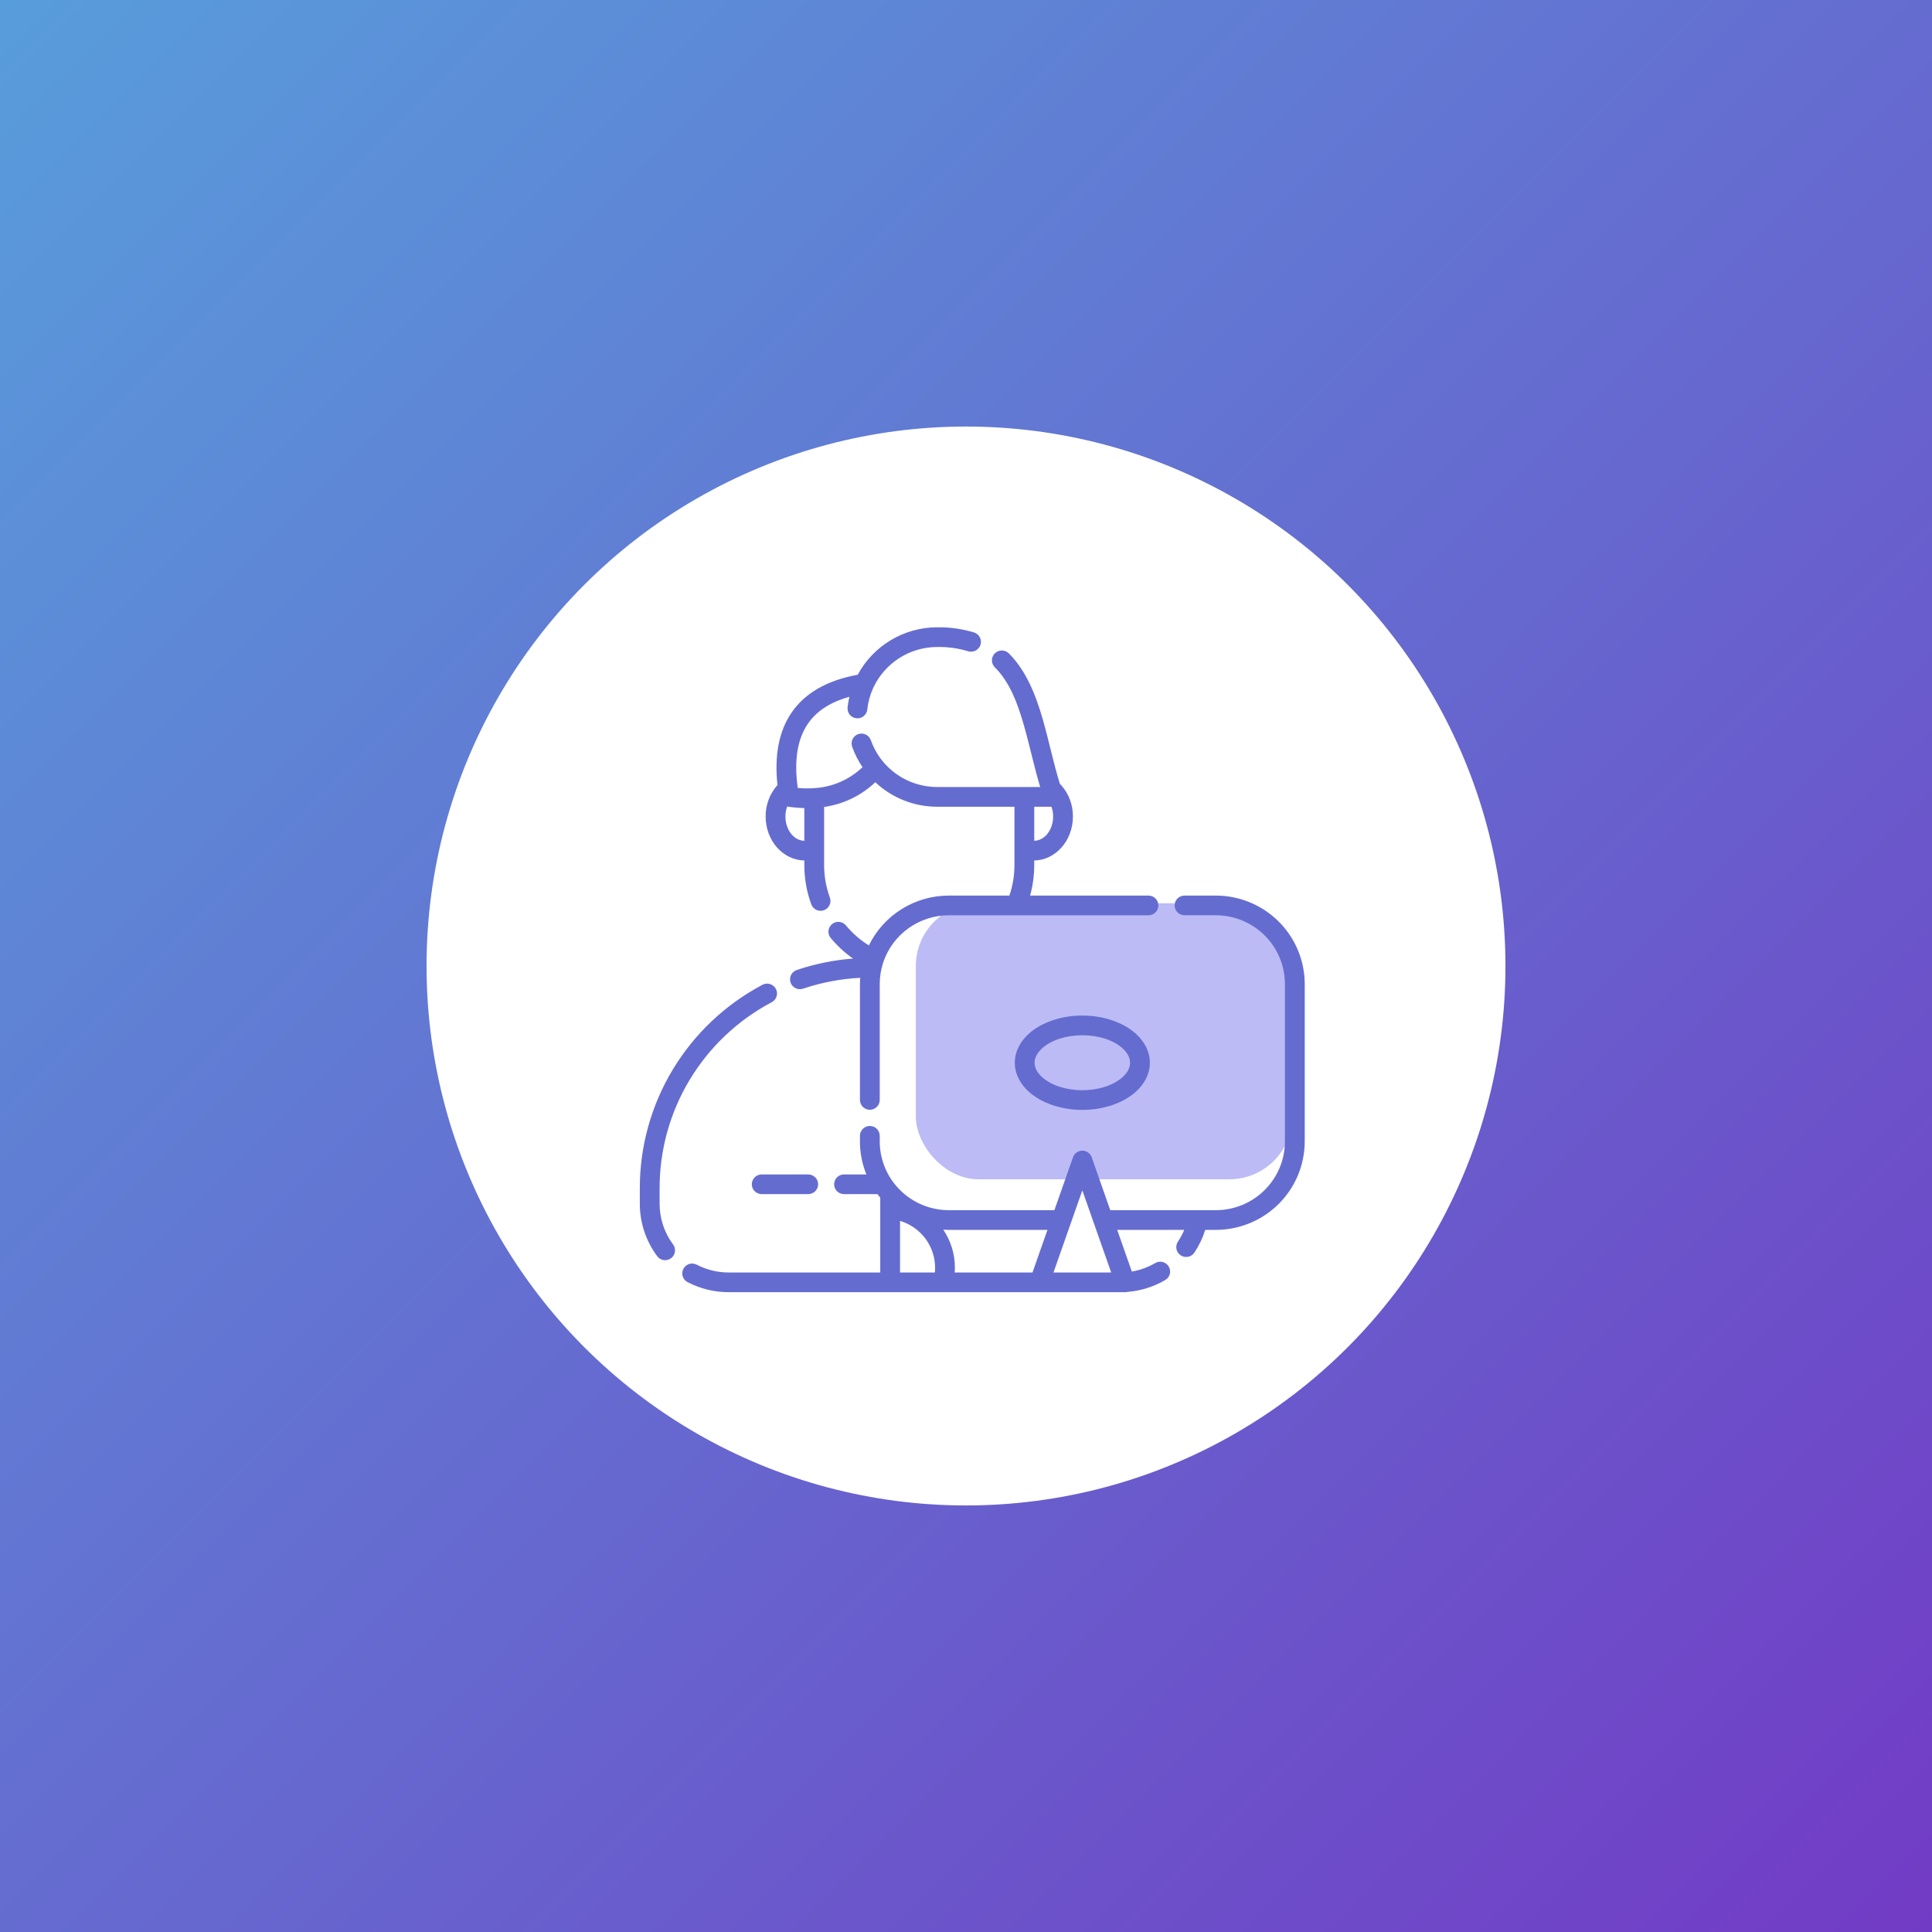 <svg width="154" height="154" viewBox="0 0 154 154" fill="none" xmlns="http://www.w3.org/2000/svg">
<rect x="0" y="0" width="154" height="154" fill="#333333" stroke="none"/>
<rect width="154" height="154" fill="url(#paint0_linear_69_784)"/>
<circle cx="77" cy="77" r="43" fill="white"/>
<rect x="73" y="72" width="30" height="22" rx="5" fill="#BCBBF5"/>
<path fill-rule="evenodd" clip-rule="evenodd" d="M95.475 96.464C95.465 96.464 95.455 96.464 95.446 96.464H88.5L87.018 92.245C86.964 92.091 86.863 91.958 86.73 91.864C86.596 91.77 86.437 91.719 86.273 91.719C86.11 91.719 85.95 91.77 85.817 91.864C85.683 91.958 85.583 92.091 85.529 92.245L84.046 96.464H75.634C74.173 96.463 72.772 95.885 71.739 94.856C70.705 93.828 70.125 92.434 70.124 90.979V90.527C70.122 90.32 70.037 90.123 69.89 89.977C69.742 89.832 69.543 89.751 69.335 89.751C69.128 89.751 68.928 89.832 68.781 89.977C68.633 90.123 68.549 90.32 68.546 90.527V90.979C68.545 91.882 68.719 92.776 69.058 93.614H67.278C67.069 93.614 66.868 93.696 66.72 93.844C66.572 93.991 66.489 94.191 66.489 94.399C66.489 94.607 66.572 94.807 66.72 94.954C66.868 95.101 67.069 95.184 67.278 95.184H69.944C70.015 95.28 70.089 95.373 70.165 95.465V96.368C70.165 96.373 70.165 96.378 70.165 96.382V101.43H58.088C57.2 101.431 56.324 101.218 55.537 100.808C55.352 100.711 55.136 100.691 54.936 100.753C54.736 100.815 54.569 100.954 54.472 101.138C54.375 101.323 54.356 101.538 54.418 101.737C54.48 101.936 54.62 102.102 54.805 102.198C55.818 102.726 56.944 103.002 58.087 103H75.162C75.172 103 75.182 103 75.192 103H89.685C89.749 103 89.813 102.992 89.875 102.977C90.938 102.892 91.968 102.568 92.886 102.029C93.065 101.923 93.194 101.751 93.246 101.55C93.297 101.349 93.266 101.136 93.161 100.958C93.055 100.779 92.883 100.649 92.682 100.597C92.481 100.544 92.266 100.572 92.086 100.676C91.51 101.014 90.877 101.243 90.218 101.354L89.052 98.034H94.394C94.257 98.365 94.088 98.681 93.888 98.979C93.774 99.153 93.734 99.364 93.775 99.567C93.817 99.77 93.938 99.948 94.111 100.063C94.284 100.178 94.496 100.22 94.7 100.18C94.904 100.14 95.085 100.021 95.201 99.85C95.577 99.289 95.869 98.677 96.07 98.034H96.912C98.792 98.033 100.594 97.29 101.923 95.967C103.252 94.644 103.999 92.85 104 90.979V78.441C103.999 76.57 103.252 74.776 101.923 73.454C100.594 72.131 98.792 71.387 96.912 71.386H94.409C94.202 71.389 94.003 71.472 93.858 71.619C93.712 71.766 93.63 71.965 93.63 72.171C93.63 72.378 93.712 72.576 93.858 72.723C94.003 72.87 94.202 72.954 94.409 72.956H96.912C98.373 72.957 99.775 73.535 100.808 74.564C101.841 75.592 102.422 76.986 102.422 78.441V90.979C102.422 92.434 101.841 93.828 100.808 94.856C99.775 95.885 98.373 96.463 96.912 96.464H95.474H95.475ZM71.743 97.317V101.429H74.518C74.531 101.303 74.537 101.175 74.537 101.045C74.534 100.207 74.261 99.393 73.758 98.722C73.255 98.051 72.548 97.558 71.743 97.317V97.317ZM75.191 98.02C75.794 98.915 76.116 99.968 76.115 101.045C76.115 101.174 76.11 101.303 76.101 101.43H82.301L83.494 98.034H75.634C75.485 98.034 75.337 98.029 75.191 98.02V98.02ZM85.356 97.493C85.353 97.503 85.349 97.513 85.346 97.522L83.973 101.43H88.573L87.2 97.522C87.197 97.513 87.194 97.503 87.19 97.494L86.273 94.883L85.356 97.494L85.356 97.493ZM60.777 78.497C57.824 80.06 55.355 82.393 53.633 85.245C51.91 88.098 51 91.364 51 94.692V95.946C50.998 97.449 51.481 98.913 52.377 100.123C52.438 100.207 52.515 100.279 52.604 100.333C52.693 100.388 52.792 100.425 52.895 100.441C52.998 100.457 53.103 100.453 53.205 100.428C53.306 100.404 53.402 100.359 53.486 100.298C53.57 100.236 53.641 100.158 53.695 100.069C53.749 99.98 53.784 99.881 53.799 99.778C53.814 99.675 53.808 99.571 53.782 99.47C53.756 99.369 53.711 99.275 53.648 99.192C52.951 98.252 52.576 97.114 52.578 95.946V94.692C52.578 91.648 53.41 88.662 54.986 86.053C56.561 83.445 58.819 81.312 61.519 79.883C61.704 79.785 61.842 79.618 61.903 79.419C61.964 79.219 61.943 79.004 61.844 78.821C61.746 78.637 61.578 78.5 61.378 78.439C61.178 78.378 60.962 78.399 60.777 78.497H60.777ZM60.716 95.184H64.423C64.632 95.184 64.833 95.101 64.981 94.954C65.129 94.807 65.212 94.607 65.212 94.399C65.212 94.191 65.129 93.991 64.981 93.844C64.833 93.696 64.632 93.614 64.423 93.614H60.716C60.506 93.614 60.306 93.696 60.158 93.844C60.01 93.991 59.927 94.191 59.927 94.399C59.927 94.607 60.01 94.807 60.158 94.954C60.306 95.101 60.506 95.184 60.716 95.184V95.184ZM68.368 53.784C65.896 54.234 64.132 55.266 63.071 56.839C62.108 58.266 61.713 60.17 61.971 62.576L61.967 62.581C61.354 63.272 61.021 64.164 61.029 65.086C61.029 67.037 62.444 68.567 64.114 68.59V68.958C64.112 70.026 64.3 71.086 64.669 72.089C64.741 72.284 64.888 72.442 65.078 72.529C65.267 72.616 65.484 72.625 65.68 72.554C65.876 72.483 66.035 72.337 66.123 72.148C66.212 71.96 66.221 71.745 66.15 71.549C65.846 70.719 65.69 69.842 65.691 68.958V67.674C65.691 67.665 65.691 67.655 65.691 67.646V64.322C67.225 64.105 68.652 63.415 69.772 62.351C71.105 63.608 72.871 64.307 74.707 64.305H80.861V67.646C80.861 67.655 80.861 67.665 80.861 67.674V68.958C80.862 69.784 80.726 70.604 80.459 71.386H75.634C74.304 71.386 73 71.759 71.873 72.462C70.745 73.165 69.838 74.169 69.257 75.36C68.569 74.931 67.954 74.395 67.436 73.773C67.37 73.692 67.289 73.625 67.197 73.575C67.105 73.526 67.004 73.495 66.9 73.485C66.796 73.474 66.692 73.485 66.591 73.515C66.492 73.545 66.399 73.595 66.318 73.662C66.238 73.728 66.171 73.81 66.123 73.902C66.075 73.994 66.045 74.095 66.036 74.198C66.027 74.302 66.039 74.406 66.071 74.505C66.103 74.605 66.154 74.696 66.222 74.775C66.738 75.394 67.333 75.943 67.992 76.407C66.465 76.524 64.959 76.831 63.508 77.32C63.41 77.353 63.32 77.405 63.242 77.473C63.164 77.541 63.1 77.624 63.054 77.716C63.009 77.809 62.982 77.909 62.975 78.012C62.968 78.115 62.982 78.218 63.015 78.316C63.048 78.414 63.101 78.504 63.169 78.581C63.237 78.659 63.32 78.722 63.413 78.768C63.506 78.813 63.607 78.84 63.71 78.847C63.814 78.854 63.917 78.84 64.015 78.807C65.484 78.312 67.014 78.021 68.563 77.944C68.552 78.108 68.546 78.273 68.546 78.441V87.685C68.548 87.891 68.632 88.089 68.78 88.234C68.928 88.379 69.127 88.461 69.335 88.461C69.542 88.461 69.741 88.379 69.889 88.234C70.037 88.089 70.121 87.891 70.123 87.685V78.441C70.123 77.872 70.212 77.306 70.387 76.764C70.399 76.734 70.409 76.704 70.417 76.673C70.788 75.59 71.491 74.649 72.427 73.982C73.362 73.316 74.484 72.957 75.634 72.957H80.99C80.999 72.957 81.008 72.957 81.017 72.957H91.554C91.761 72.954 91.96 72.87 92.106 72.723C92.251 72.576 92.333 72.378 92.333 72.171C92.333 71.965 92.251 71.766 92.106 71.62C91.96 71.472 91.761 71.389 91.554 71.386H82.109C82.329 70.595 82.439 69.779 82.439 68.958V68.59C84.109 68.567 85.522 67.037 85.522 65.086C85.531 64.164 85.198 63.272 84.585 62.581C84.555 62.547 84.522 62.517 84.487 62.489C83.976 60.856 83.618 59.087 83.145 57.426C82.554 55.348 81.777 53.437 80.415 52.082C80.342 52.009 80.255 51.951 80.159 51.911C80.063 51.871 79.96 51.85 79.856 51.85C79.752 51.85 79.65 51.87 79.554 51.91C79.458 51.949 79.37 52.007 79.297 52.08C79.224 52.154 79.165 52.24 79.126 52.336C79.086 52.431 79.066 52.534 79.066 52.637C79.066 52.741 79.087 52.843 79.127 52.938C79.167 53.034 79.226 53.12 79.299 53.193C80.482 54.37 81.114 56.049 81.627 57.854C82.082 59.453 82.436 61.15 82.914 62.735H74.707C73.545 62.734 72.412 62.375 71.465 61.707C70.517 61.039 69.8 60.094 69.415 59.004C69.381 58.906 69.328 58.815 69.259 58.738C69.19 58.66 69.106 58.597 69.012 58.552C68.918 58.507 68.817 58.481 68.713 58.475C68.609 58.469 68.505 58.484 68.406 58.518C68.308 58.553 68.218 58.606 68.141 58.675C68.063 58.745 68 58.828 67.956 58.922C67.911 59.016 67.885 59.117 67.88 59.221C67.875 59.324 67.891 59.428 67.926 59.525C68.13 60.1 68.406 60.646 68.749 61.151C67.718 62.14 66.367 62.732 64.938 62.82C64.926 62.82 64.914 62.819 64.903 62.819C64.856 62.819 64.81 62.824 64.764 62.832C64.372 62.852 63.98 62.844 63.589 62.809C63.291 60.658 63.539 58.962 64.381 57.714C65.088 56.665 66.208 55.958 67.704 55.543C67.64 55.821 67.593 56.103 67.562 56.387C67.55 56.49 67.559 56.594 67.588 56.693C67.617 56.792 67.666 56.885 67.731 56.966C67.796 57.047 67.876 57.114 67.967 57.163C68.059 57.213 68.159 57.244 68.262 57.255C68.366 57.266 68.47 57.257 68.57 57.227C68.67 57.198 68.763 57.149 68.843 57.084C68.924 57.019 68.991 56.938 69.04 56.847C69.09 56.756 69.12 56.657 69.131 56.553C69.195 55.956 69.356 55.374 69.608 54.828C69.61 54.823 69.613 54.818 69.615 54.812C70.066 53.845 70.785 53.027 71.687 52.452C72.589 51.878 73.638 51.572 74.709 51.571C75.547 51.556 76.383 51.672 77.186 51.917C77.382 51.973 77.593 51.951 77.774 51.855C77.954 51.759 78.091 51.597 78.154 51.404C78.217 51.21 78.201 50.999 78.111 50.816C78.021 50.633 77.863 50.492 77.671 50.423C76.71 50.128 75.71 49.985 74.705 50.001C73.404 50.003 72.127 50.356 71.012 51.022C69.896 51.688 68.982 52.643 68.368 53.784L68.368 53.784ZM86.273 80.95C84.534 80.95 82.999 81.522 82.043 82.367C81.303 83.02 80.891 83.838 80.891 84.71C80.891 85.582 81.303 86.4 82.043 87.054C82.999 87.898 84.534 88.47 86.273 88.47C88.013 88.47 89.548 87.898 90.504 87.054C91.244 86.4 91.656 85.582 91.656 84.71C91.656 83.838 91.244 83.02 90.504 82.367C89.548 81.522 88.013 80.95 86.273 80.95ZM86.273 82.52C87.577 82.52 88.74 82.908 89.457 83.541C89.832 83.872 90.078 84.268 90.078 84.71C90.078 85.152 89.832 85.547 89.457 85.879C88.74 86.512 87.577 86.9 86.273 86.9C84.97 86.9 83.806 86.512 83.09 85.879C82.715 85.548 82.468 85.152 82.468 84.71C82.468 84.268 82.715 83.873 83.09 83.541C83.806 82.908 84.97 82.52 86.273 82.52ZM83.812 64.305H82.439V67.019C83.309 66.994 83.945 66.108 83.945 65.086C83.946 64.82 83.901 64.556 83.812 64.305V64.305ZM62.745 64.289C62.653 64.545 62.606 64.814 62.607 65.086C62.607 66.108 63.243 66.995 64.113 67.019V64.413C63.67 64.4 63.227 64.362 62.788 64.297C62.773 64.295 62.759 64.292 62.745 64.29L62.745 64.289Z" fill="#656CD0"/>
<defs>
<linearGradient id="paint0_linear_69_784" x1="0" y1="0" x2="154" y2="154" gradientUnits="userSpaceOnUse">
<stop stop-color="#589DDB"/>
<stop offset="1" stop-color="#723BC5"/>
</linearGradient>
</defs>
</svg>

